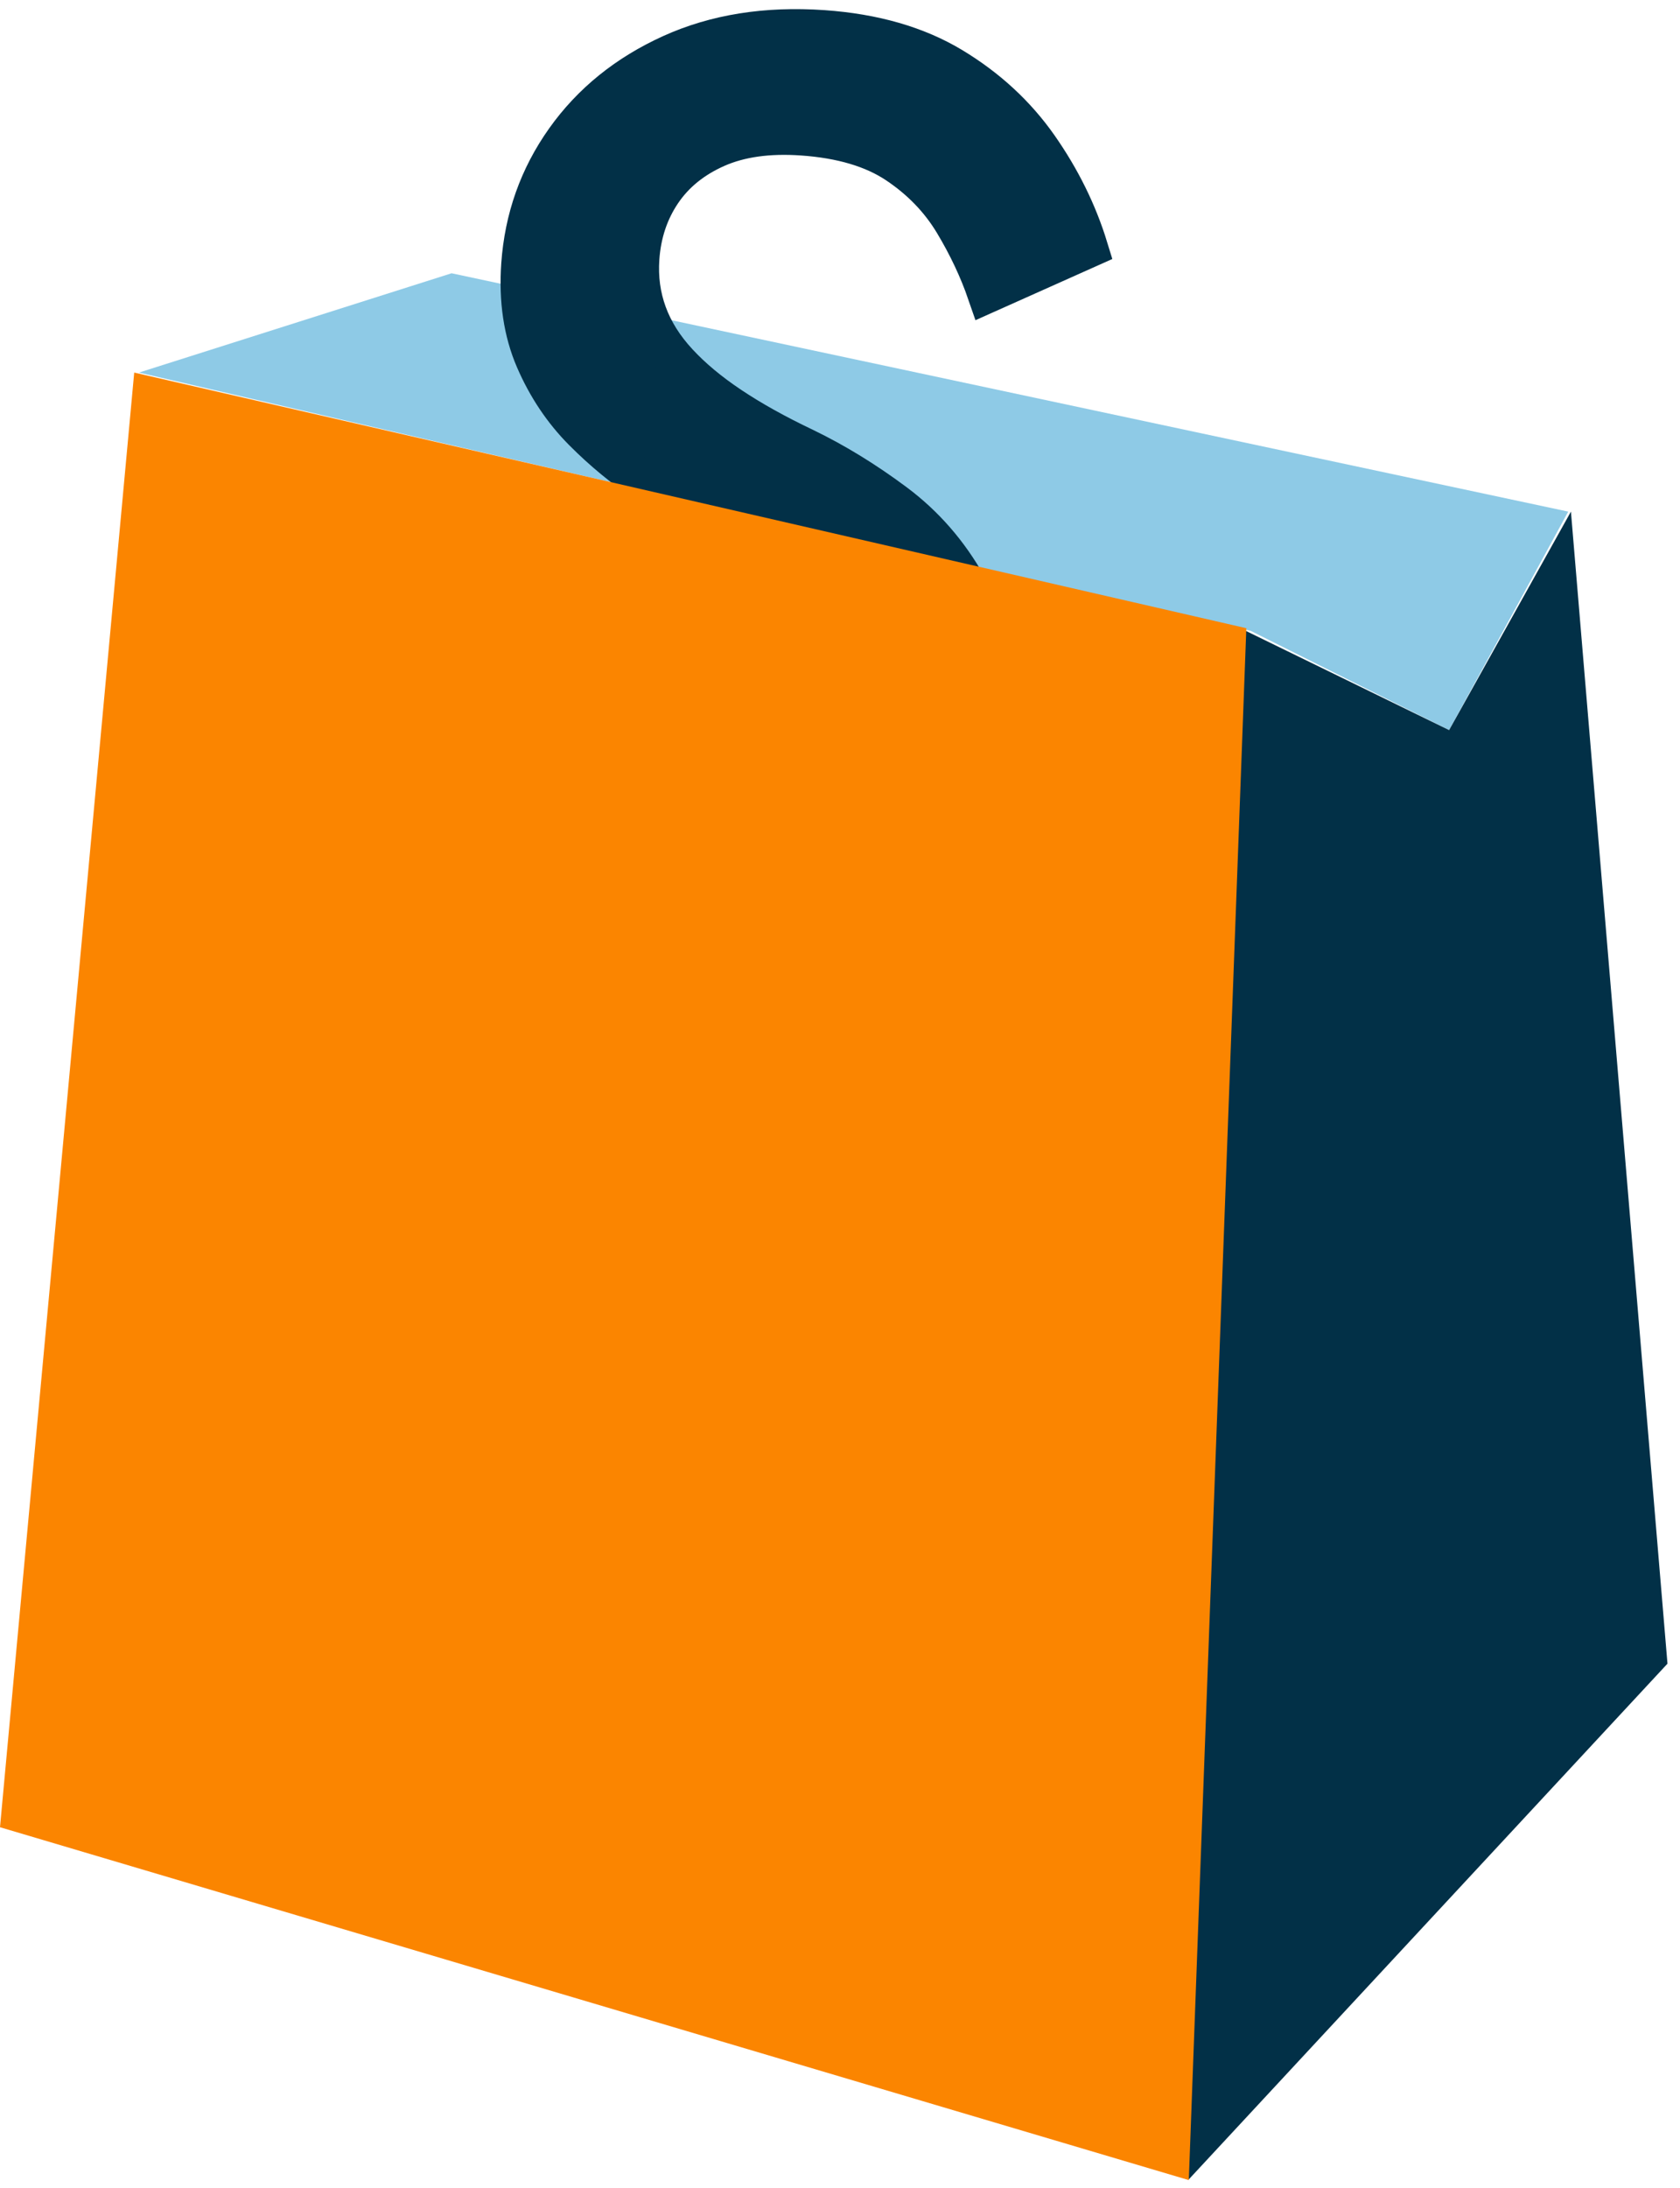 <svg width="116" height="151" viewBox="0 0 116 151" fill="none" xmlns="http://www.w3.org/2000/svg">
<path d="M108.283 35.305L100.059 50.382L86.352 43.529L9.595 25.71L31.18 18.857L108.283 35.305Z" fill="#8ECAE6"/>
<path d="M82.037 150.441L86.009 43.529L100.058 50.382L108.469 35.305L115.135 114.804L82.037 150.441Z" fill="#023047"/>
<path d="M35.09 53.416C36.303 55.474 37.794 57.117 39.56 58.35C41.325 59.581 43.499 60.288 46.079 60.467C48.844 60.66 51.265 60.245 53.344 59.219C55.421 58.194 57.062 56.798 58.267 55.034C59.471 53.269 60.142 51.406 60.279 49.444C60.451 46.992 60.036 44.991 59.033 43.441C58.031 41.893 56.658 40.55 54.917 39.411C53.175 38.274 51.232 37.137 49.09 36.001C47.719 35.29 46.251 34.416 44.69 33.383C43.125 32.35 41.651 31.138 40.268 29.748C38.884 28.357 37.779 26.708 36.955 24.803C36.132 22.897 35.808 20.718 35.978 18.264C36.202 15.078 37.22 12.206 39.036 9.652C40.85 7.098 43.289 5.129 46.35 3.74C49.41 2.352 52.906 1.794 56.839 2.067C60.34 2.313 63.304 3.167 65.735 4.63C68.162 6.094 70.149 7.927 71.693 10.129C73.235 12.332 74.385 14.661 75.138 17.116L68.161 20.234C67.595 18.592 66.83 16.967 65.863 15.36C64.894 13.752 63.584 12.398 61.934 11.297C60.281 10.196 58.104 9.55 55.402 9.362C53.065 9.198 51.087 9.476 49.463 10.194C47.838 10.913 46.578 11.935 45.683 13.258C44.788 14.582 44.28 16.103 44.159 17.82C44.065 19.168 44.237 20.445 44.678 21.645C45.117 22.847 45.826 23.974 46.803 25.028C47.778 26.083 48.988 27.09 50.433 28.053C51.878 29.018 53.586 29.97 55.559 30.907C57.648 31.917 59.72 33.185 61.774 34.714C63.827 36.243 65.499 38.163 66.789 40.471C68.077 42.78 68.601 45.651 68.362 49.084C68.099 52.824 66.862 56.157 64.65 59.083C62.438 62.012 59.626 64.264 56.213 65.842C52.799 67.421 49.157 68.076 45.288 67.806C41.784 67.562 38.689 66.591 35.999 64.894C33.309 63.196 31.067 61.038 29.276 58.416C27.484 55.796 25.517 37.677 24.609 34.779L31.172 37.826C32.159 40.482 33.876 51.36 35.09 53.416Z" fill="#023047"/>
<path d="M35.09 53.416C36.303 55.474 37.794 57.117 39.56 58.35C41.325 59.581 43.499 60.288 46.079 60.467C48.844 60.66 51.265 60.245 53.344 59.219C55.421 58.194 57.062 56.798 58.267 55.034C59.471 53.269 60.142 51.406 60.279 49.444C60.451 46.992 60.036 44.991 59.033 43.441C58.031 41.893 56.658 40.55 54.917 39.411C53.175 38.274 51.232 37.137 49.09 36.001C47.719 35.29 46.251 34.416 44.69 33.383C43.125 32.35 41.651 31.138 40.268 29.748C38.884 28.357 37.779 26.708 36.955 24.803C36.132 22.897 35.808 20.718 35.978 18.264C36.202 15.078 37.22 12.206 39.036 9.652C40.85 7.098 43.289 5.129 46.35 3.74C49.41 2.352 52.906 1.794 56.839 2.067C60.34 2.313 63.304 3.167 65.735 4.63C68.162 6.094 70.149 7.927 71.693 10.129C73.235 12.332 74.385 14.661 75.138 17.116L68.161 20.234C67.595 18.592 66.83 16.967 65.863 15.36C64.894 13.752 63.584 12.398 61.934 11.297C60.281 10.196 58.104 9.55 55.402 9.362C53.065 9.198 51.087 9.476 49.463 10.194C47.838 10.913 46.578 11.935 45.683 13.258C44.788 14.582 44.28 16.103 44.159 17.82C44.065 19.168 44.237 20.445 44.678 21.645C45.117 22.847 45.826 23.974 46.803 25.028C47.778 26.083 48.988 27.09 50.433 28.053C51.878 29.018 53.586 29.97 55.559 30.907C57.648 31.917 59.72 33.185 61.774 34.714C63.827 36.243 65.499 38.163 66.789 40.471C68.077 42.78 68.601 45.651 68.362 49.084C68.099 52.824 66.862 56.157 64.65 59.083C62.438 62.012 59.626 64.264 56.213 65.842C52.799 67.421 49.157 68.076 45.288 67.806C41.784 67.562 38.689 66.591 35.999 64.894C33.309 63.196 31.067 61.038 29.276 58.416C27.484 55.796 25.517 37.677 24.609 34.779L31.172 37.826C32.159 40.482 33.876 51.36 35.09 53.416Z" stroke="#023047" stroke-width="2.741" stroke-miterlimit="10"/>
<path d="M82.084 150.441L0 126.09L9.267 25.71L86.056 43.351L82.084 150.441Z" fill="#FB8500"/>
</svg>
